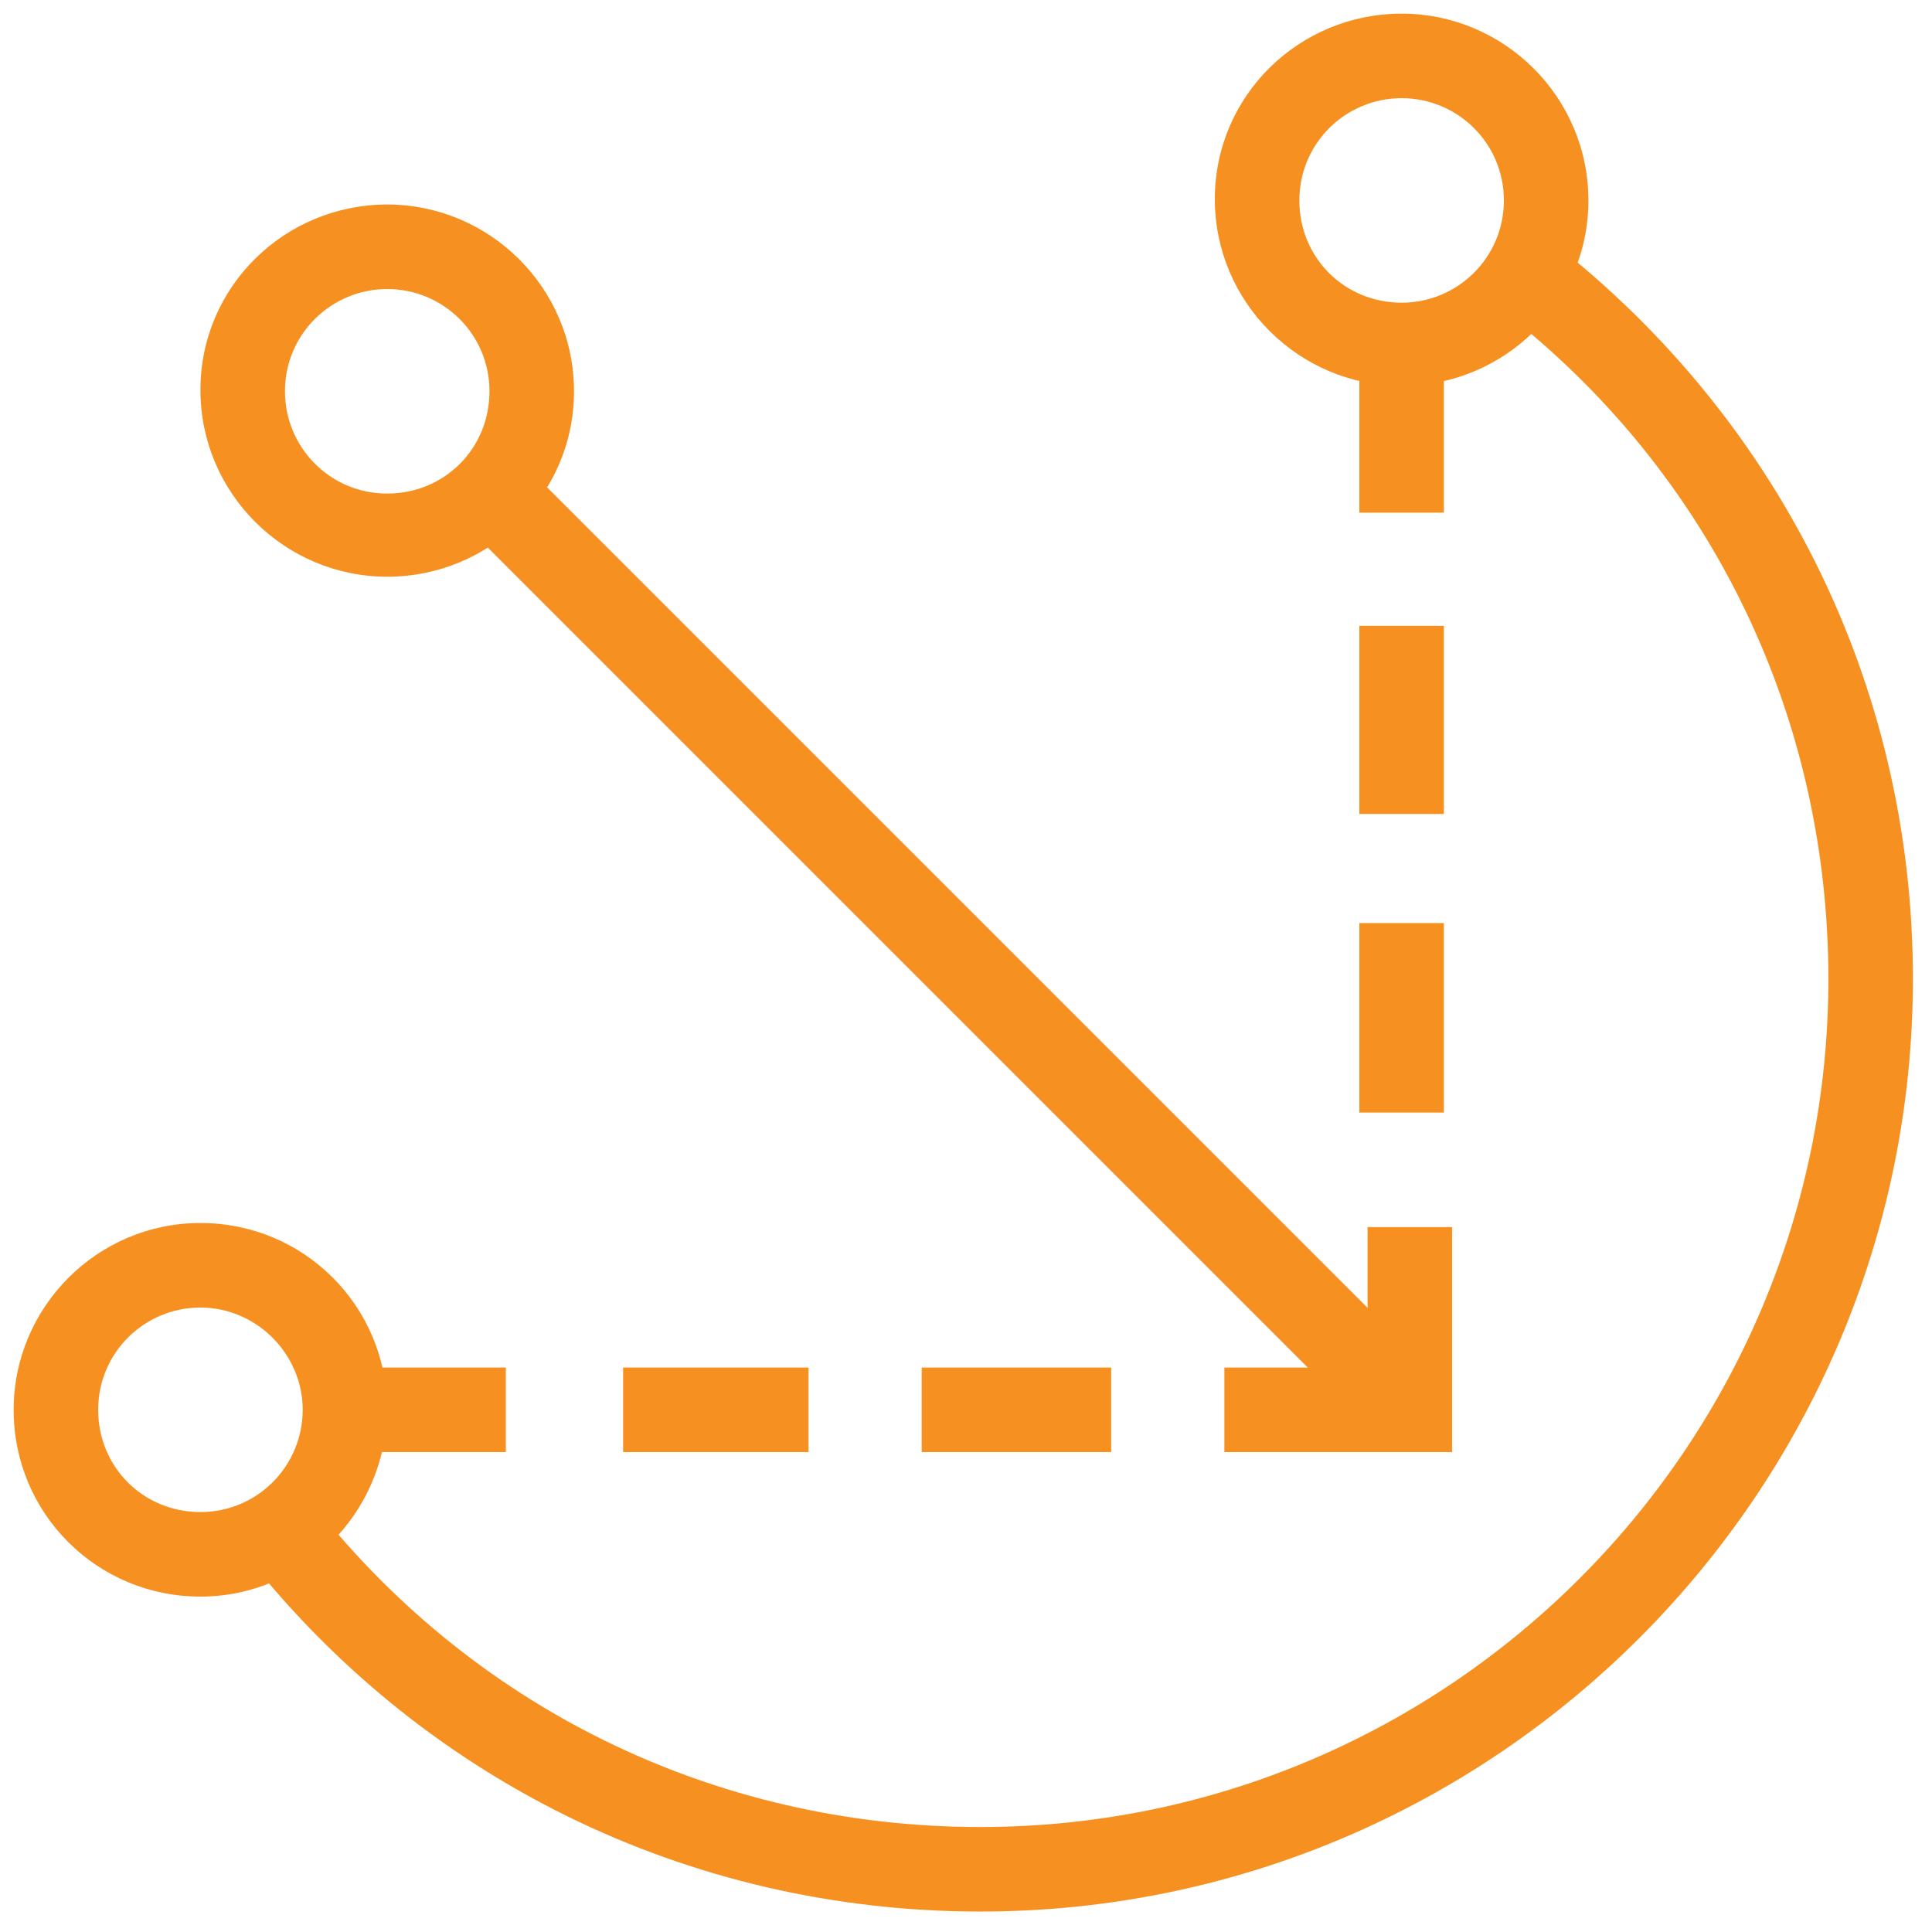 <?xml version="1.0" encoding="utf-8"?>
<!-- Generator: Adobe Illustrator 24.1.0, SVG Export Plug-In . SVG Version: 6.00 Build 0)  -->
<svg version="1.1" id="Layer_1" xmlns="http://www.w3.org/2000/svg" xmlns:xlink="http://www.w3.org/1999/xlink" x="0px" y="0px"
	 viewBox="0 0 141.7 141.7" style="enable-background:new 0 0 141.7 141.7;" xml:space="preserve">
<style type="text/css">
	.st0{fill:#F69121;}
</style>
<g>
	<path class="st0" d="M71.9,140.2c-21.4,0-41.2-9.7-54.3-26.7l4.9-3.8C34.4,125.2,52.4,134,71.9,134c34.3,0,62.2-27.9,62.2-62.2
		c0-19.7-9-37.9-24.8-49.7l3.7-5c17.3,13.1,27.3,33,27.3,54.7C140.3,109.5,109.6,140.2,71.9,140.2z"/>
</g>
<g>
	<path class="st0" d="M102.8,28.3c-7.5,0-13.7-6.1-13.7-13.7S95.3,1,102.8,1s13.7,6.1,13.7,13.7S110.3,28.3,102.8,28.3z M102.8,7.2
		c-4.1,0-7.5,3.3-7.5,7.5s3.3,7.5,7.5,7.5c4.1,0,7.5-3.3,7.5-7.5S106.9,7.2,102.8,7.2z"/>
</g>
<g>
	<path class="st0" d="M28.4,42.3c-7.5,0-13.7-6.1-13.7-13.7S20.9,15,28.4,15s13.7,6.1,13.7,13.7S35.9,42.3,28.4,42.3z M28.4,21.2
		c-4.1,0-7.5,3.3-7.5,7.5c0,4.1,3.3,7.5,7.5,7.5s7.5-3.3,7.5-7.5C35.9,24.5,32.5,21.2,28.4,21.2z"/>
</g>
<g>
	<path class="st0" d="M14.7,117.1C7.1,117.1,1,111,1,103.4c0-7.5,6.1-13.7,13.7-13.7s13.7,6.1,13.7,13.7
		C28.3,111,22.2,117.1,14.7,117.1z M14.7,95.9c-4.1,0-7.5,3.3-7.5,7.5s3.3,7.5,7.5,7.5s7.5-3.4,7.5-7.5S18.8,95.9,14.7,95.9z"/>
</g>
<g>
	<rect x="25.2" y="100.3" class="st0" width="11.9" height="6.2"/>
</g>
<g>
	<rect x="45.7" y="100.3" class="st0" width="13.6" height="6.2"/>
</g>
<g>
	<rect x="67.6" y="100.3" class="st0" width="13.9" height="6.2"/>
</g>
<g>
	<polygon class="st0" points="106.5,106.5 89.8,106.5 89.8,100.3 100.3,100.3 100.3,90 106.5,90 	"/>
</g>
<g>
	<rect x="99.7" y="67.7" class="st0" width="6.2" height="13.9"/>
</g>
<g>
	<rect x="99.7" y="45.9" class="st0" width="6.2" height="13.8"/>
</g>
<g>
	<rect x="99.7" y="25.2" class="st0" width="6.2" height="12.4"/>
</g>
<g>
	<rect x="66.6" y="22" transform="matrix(0.707 -0.707 0.707 0.707 -28.884 69.675)" class="st0" width="6.2" height="95.3"/>
</g>
</svg>
